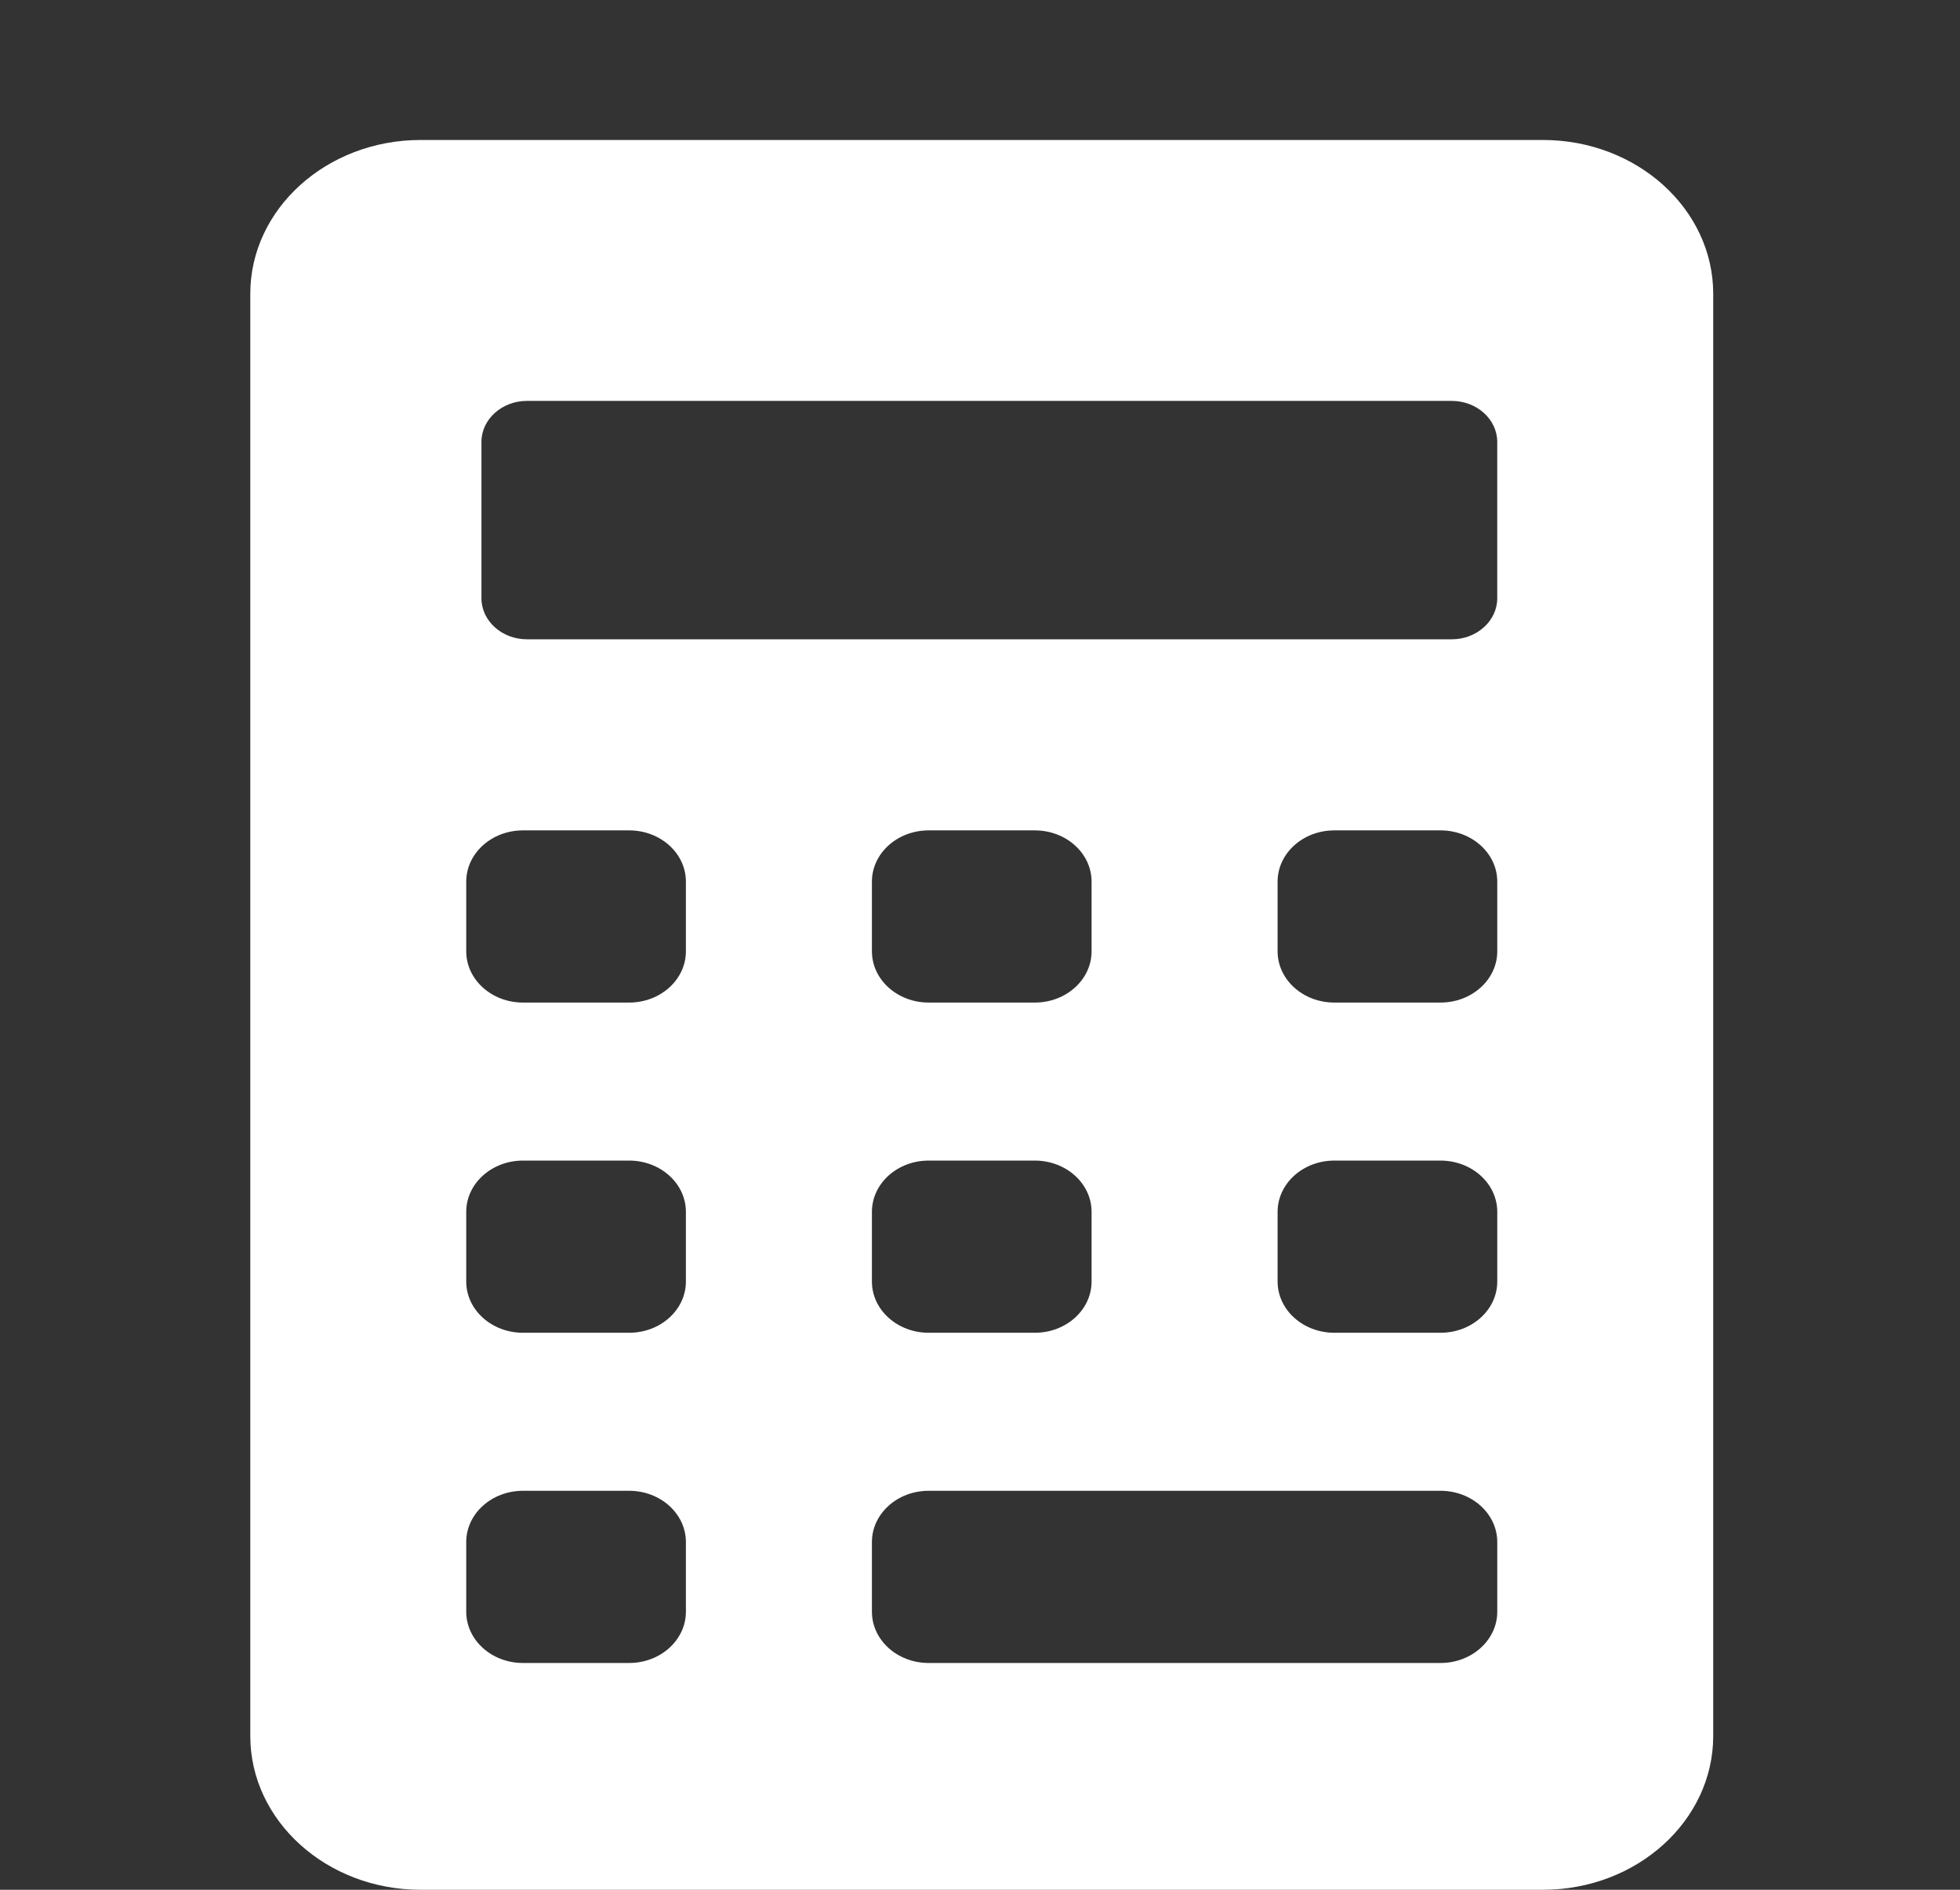 <svg width="112" height="108" viewBox="0 0 112 108" fill="none" xmlns="http://www.w3.org/2000/svg">
<rect x="0" y="0" width="112" height="108" fill="#333333" stroke="none"/>
<path d="M88.169 8H24.031C18.666 8 14.302 11.943 14.302 16.789V99.211C14.302 104.057 18.666 108 24.031 108H88.169C93.534 108 97.898 104.057 97.898 99.211V16.789C97.898 11.943 93.534 8 88.169 8ZM27.511 25.256C27.511 23.967 28.678 22.912 30.105 22.912H82.963C84.39 22.912 85.557 23.967 85.557 25.256V34.191C85.558 35.48 84.39 36.535 82.963 36.535H30.105C28.678 36.535 27.511 35.48 27.511 34.191V25.256ZM59.133 57.296H53.068C51.276 57.296 49.824 55.984 49.824 54.366V50.385C49.824 48.767 51.276 47.456 53.068 47.456H59.133C60.924 47.456 62.376 48.767 62.376 50.385V54.366C62.376 55.984 60.924 57.296 59.133 57.296ZM62.376 69.257V73.238C62.376 74.856 60.924 76.167 59.133 76.167H53.068C51.276 76.167 49.824 74.856 49.824 73.238V69.257C49.824 67.638 51.276 66.327 53.068 66.327H59.133C60.924 66.327 62.376 67.639 62.376 69.257ZM39.194 92.109C39.194 93.727 37.742 95.039 35.951 95.039H29.885C28.094 95.039 26.642 93.727 26.642 92.109V88.128C26.642 86.51 28.094 85.198 29.885 85.198H35.951C37.742 85.198 39.194 86.51 39.194 88.128V92.109ZM39.194 73.238C39.194 74.856 37.742 76.167 35.951 76.167H29.885C28.094 76.167 26.642 74.856 26.642 73.238V69.257C26.642 67.639 28.094 66.327 29.885 66.327H35.951C37.742 66.327 39.194 67.639 39.194 69.257V73.238ZM39.194 54.366C39.194 55.984 37.742 57.296 35.951 57.296H29.885C28.094 57.296 26.642 55.984 26.642 54.366V50.385C26.642 48.767 28.094 47.456 29.885 47.456H35.951C37.742 47.456 39.194 48.767 39.194 50.385V54.366ZM85.558 92.109C85.558 93.727 84.105 95.039 82.314 95.039H53.067C51.276 95.039 49.824 93.727 49.824 92.109V88.128C49.824 86.51 51.276 85.198 53.067 85.198H82.314C84.105 85.198 85.558 86.51 85.558 88.128V92.109ZM85.558 73.238C85.558 74.856 84.105 76.167 82.314 76.167H76.249C74.458 76.167 73.006 74.856 73.006 73.238V69.257C73.006 67.639 74.458 66.327 76.249 66.327H82.314C84.105 66.327 85.558 67.639 85.558 69.257V73.238ZM85.558 54.366C85.558 55.984 84.105 57.296 82.314 57.296H76.249C74.458 57.296 73.006 55.984 73.006 54.366V50.385C73.006 48.767 74.458 47.456 76.249 47.456H82.314C84.105 47.456 85.558 48.767 85.558 50.385V54.366Z" fill="white"/>
</svg>
